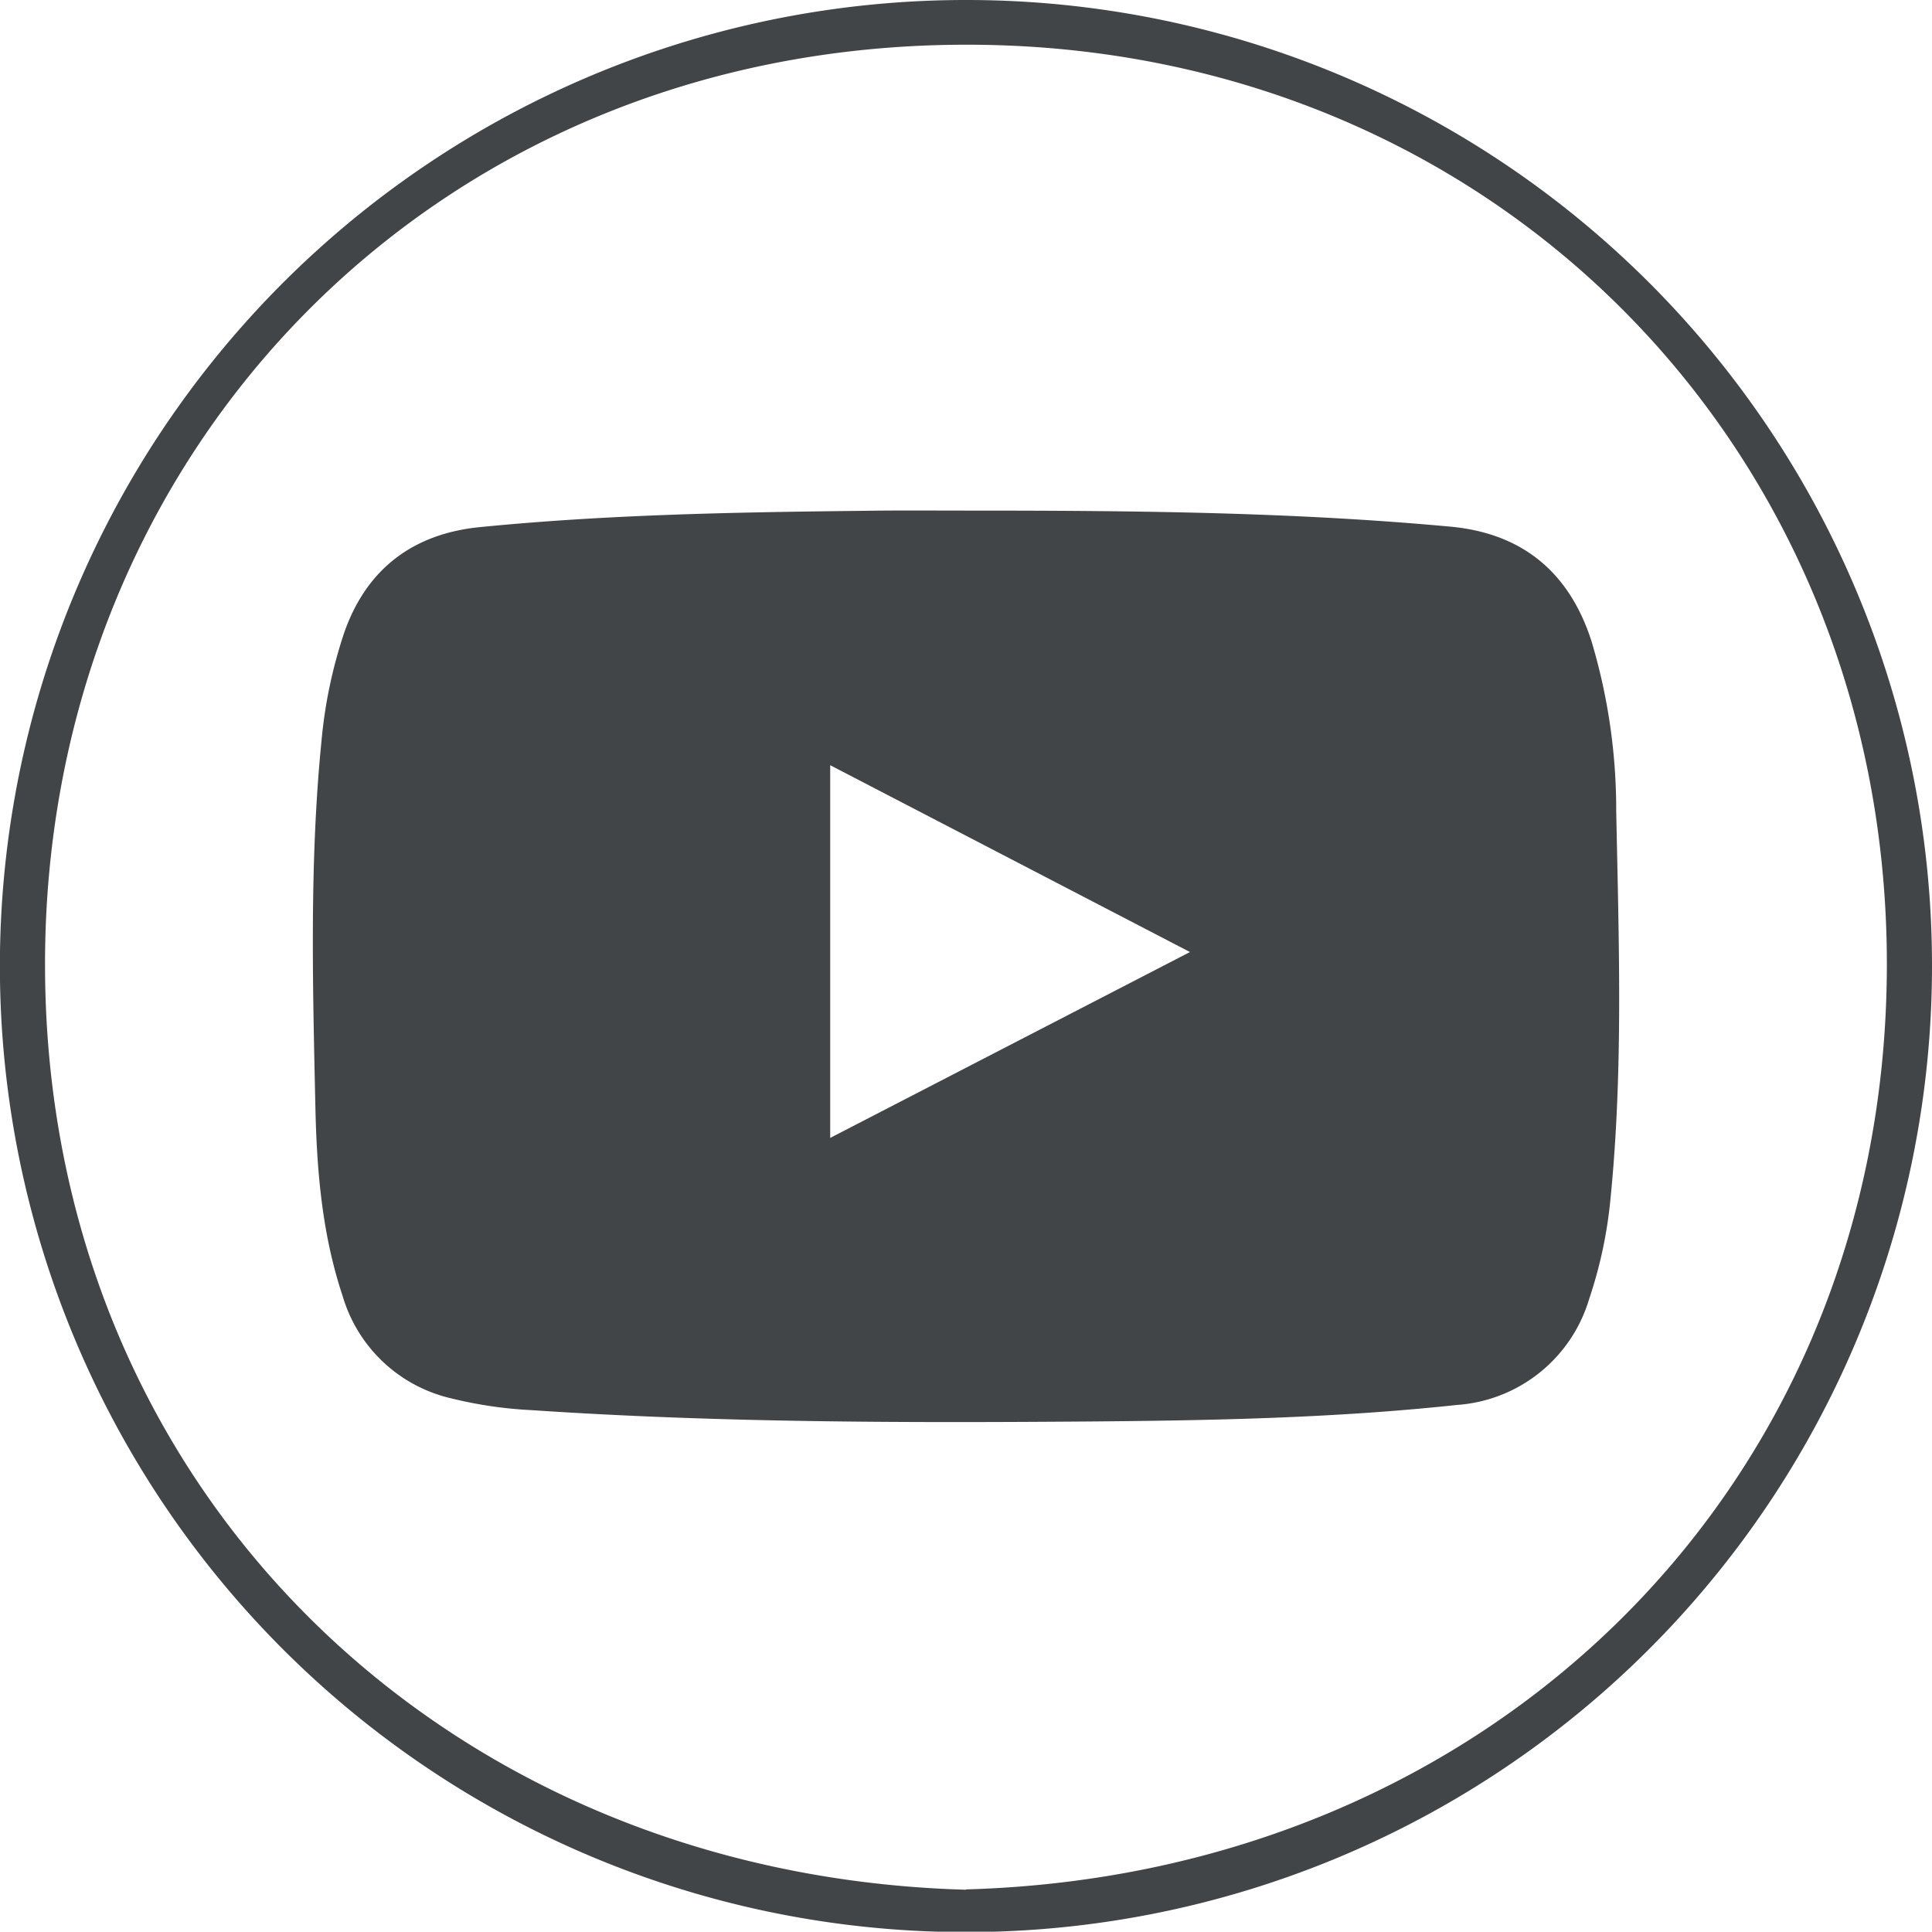 <svg xmlns="http://www.w3.org/2000/svg" viewBox="0 0 181.89 181.86"><defs><style>.cls-1{fill:#424547;}</style></defs><title>Fichier 1</title><g id="Calque_2" data-name="Calque 2"><g id="Calque_1-2" data-name="Calque 1"><path class="cls-1" d="M189.73,98.75A90.95,90.95,0,1,1,98.93,7.87,90.89,90.89,0,0,1,189.73,98.75Zm-90.94,87c49.37-1.39,86.63-37.95,86.69-87C185.54,50,148.24,12,98.71,12.08,48.77,12.14,12,50.37,12.08,98.79,12.14,148,49.61,184.42,98.8,185.78Z" transform="translate(-7.84 -7.87)"/><path class="cls-1" d="M98.78,55.94c15.22,0,30.43.11,45.6,1.51,6.72.62,11.2,4.24,13.3,10.81A55.37,55.37,0,0,1,160,84.17c.24,12.19.68,24.39-.54,36.57a41.73,41.73,0,0,1-2,9.4,14,14,0,0,1-12.45,10c-11.62,1.25-23.29,1.47-35,1.56-17.38.13-34.76.1-52.11-1.07a39.75,39.75,0,0,1-7.58-1.11,13.92,13.92,0,0,1-10.23-9.66C38.14,124,37.66,118,37.53,112c-.25-11.47-.56-23,.58-34.4a44.78,44.78,0,0,1,2.08-10c2.08-6.13,6.51-9.47,12.79-10.1,12.08-1.2,24.22-1.41,36.35-1.54C92.49,55.91,95.63,55.94,98.78,55.94ZM86,79.91V115l33.87-17.5Z" transform="translate(-7.84 -7.87)"/></g></g></svg>